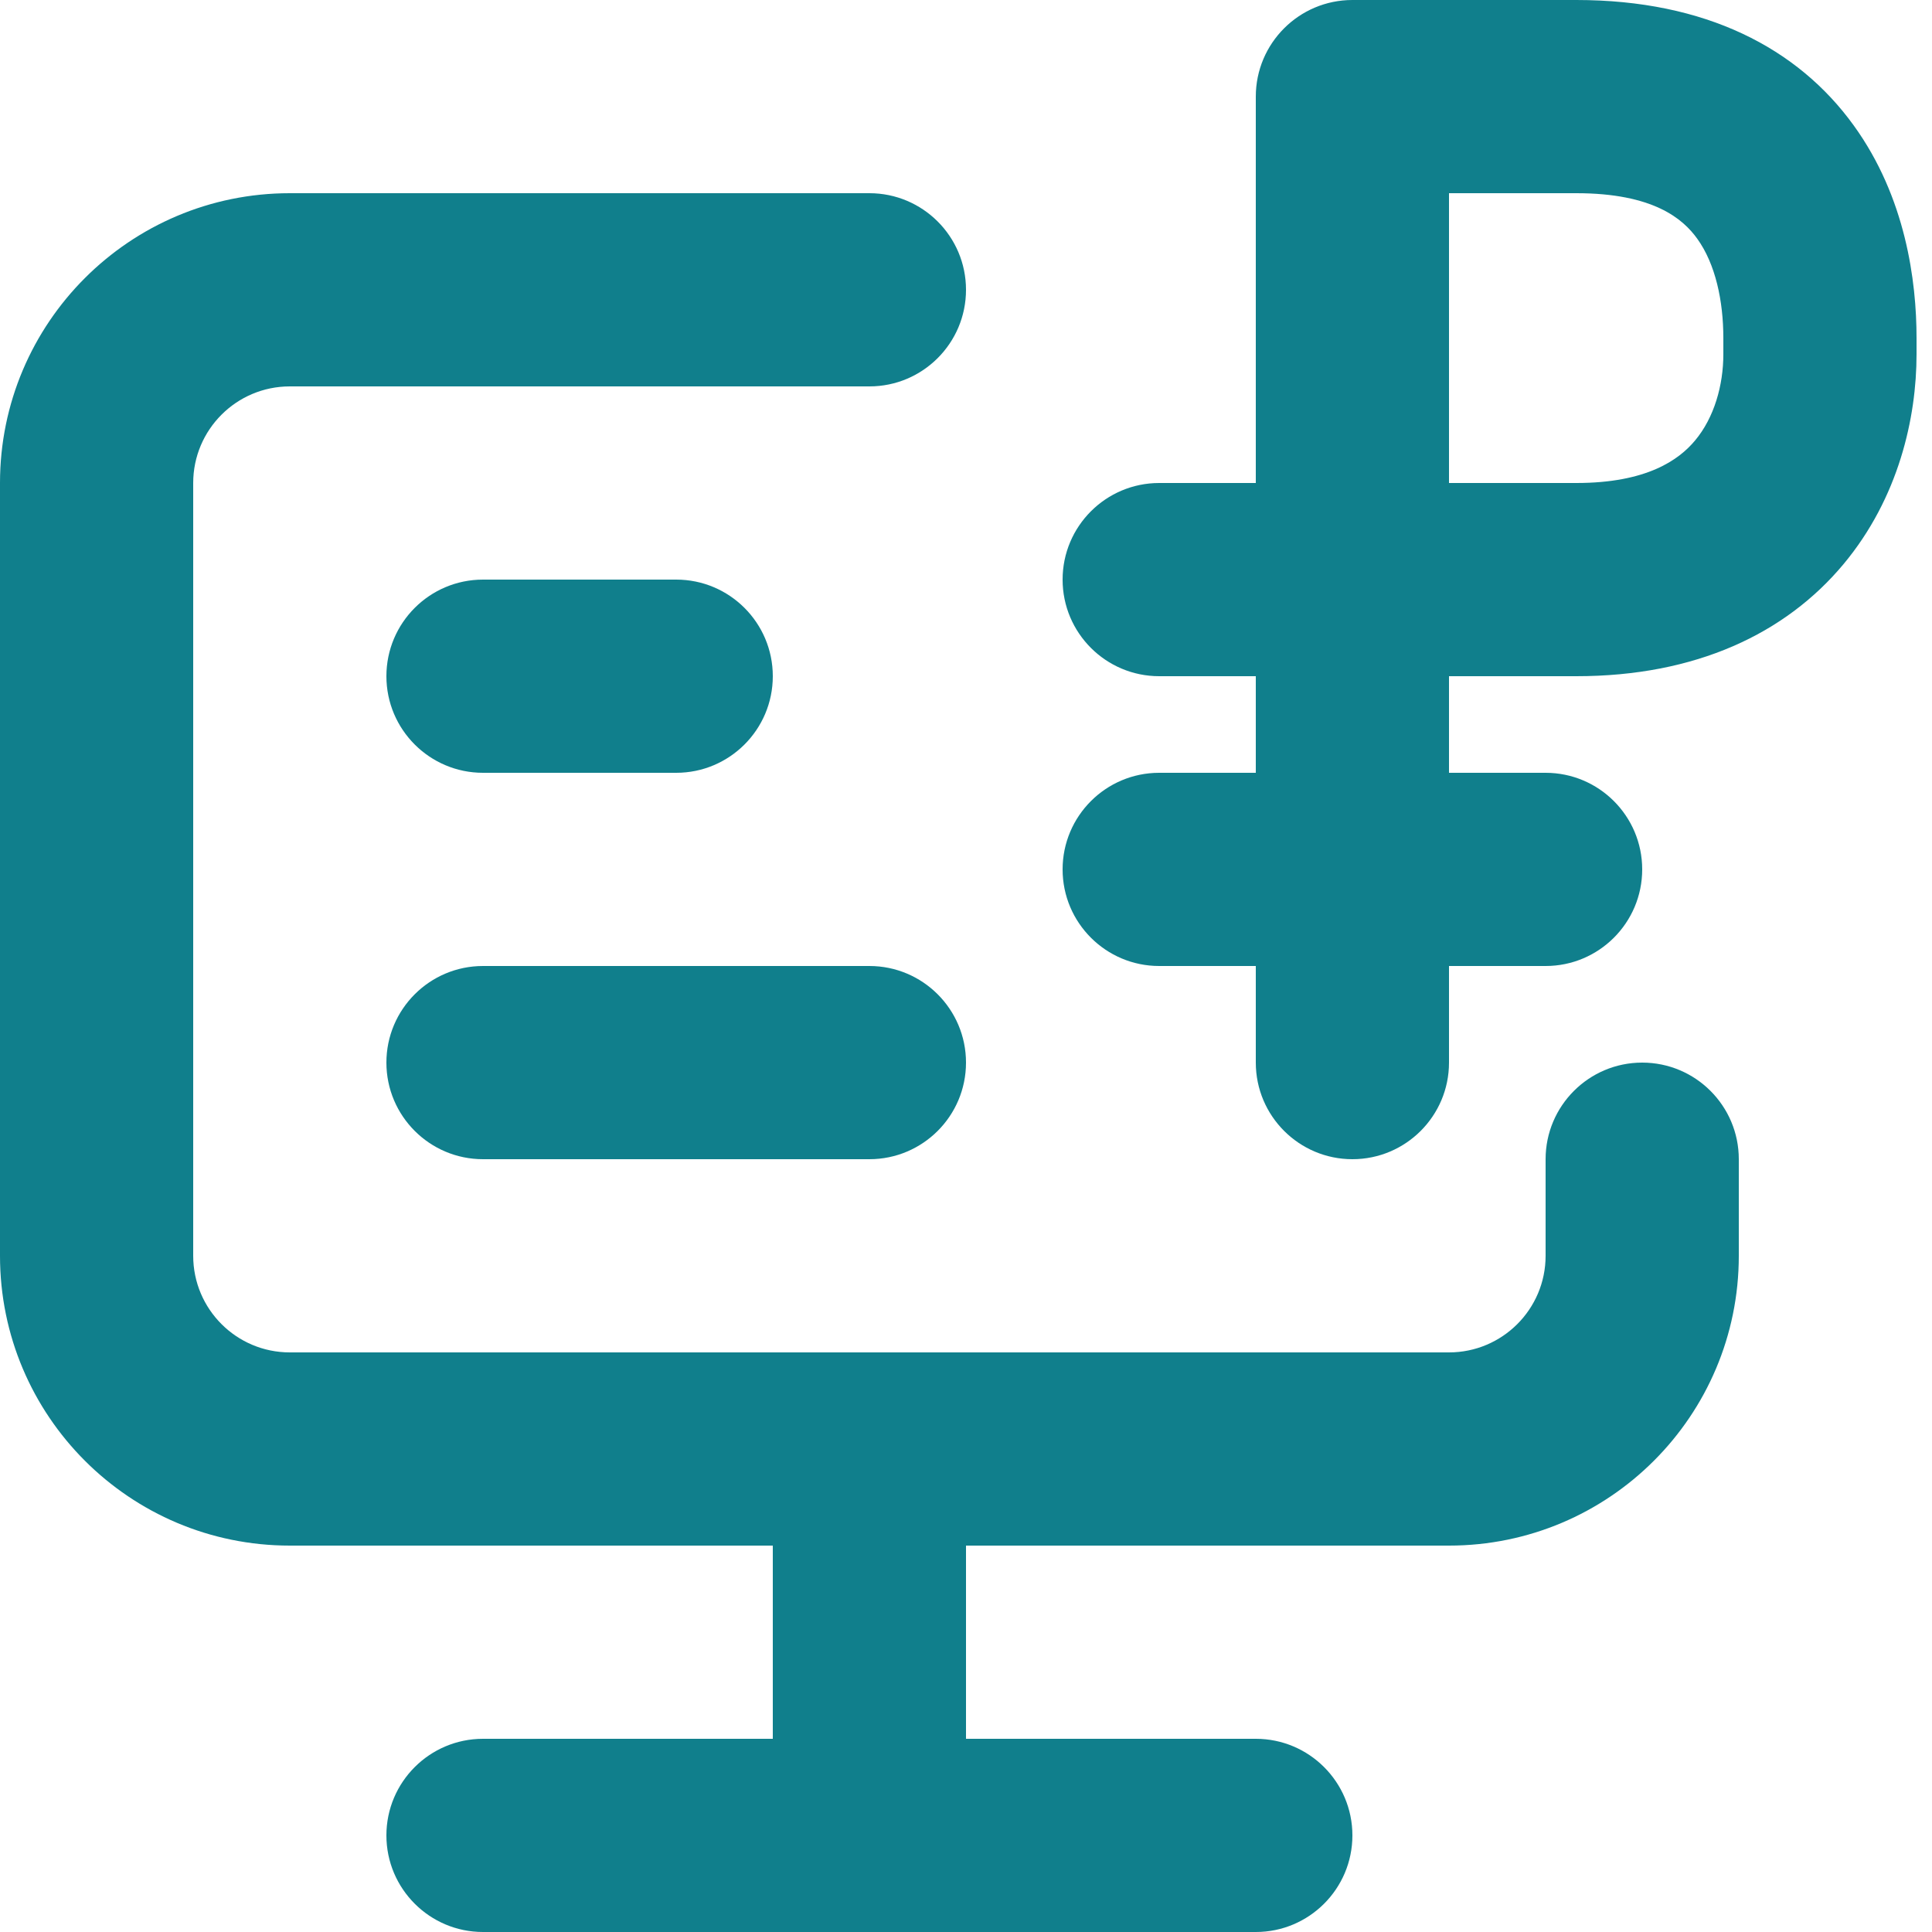 <svg width="20" height="20" viewBox="0 0 20 20" fill="none" xmlns="http://www.w3.org/2000/svg">
<path fill-rule="evenodd" clip-rule="evenodd" d="M14 0C13.448 0 13 0.448 13 1V5H12C11.448 5 11 5.448 11 6C11 6.552 11.448 7 12 7H13V8H12C11.448 8 11 8.448 11 9C11 9.552 11.448 10 12 10H13V11C13 11.552 13.448 12 14 12C14.552 12 15 11.552 15 11V10H16C16.552 10 17 9.552 17 9C17 8.448 16.552 8 16 8H15V7H16.318C17.554 7 18.483 6.56 19.084 5.84C19.656 5.154 19.84 4.323 19.84 3.667V3.5C19.84 2.91 19.728 2.043 19.19 1.299C18.611 0.497 17.656 0 16.318 0H14ZM15 2V5H16.318C17.047 5 17.38 4.761 17.548 4.559C17.746 4.322 17.84 3.987 17.84 3.667V3.5C17.84 3.116 17.759 2.733 17.569 2.47C17.422 2.266 17.116 2 16.318 2H15Z" fill="#107F8C"/>
<path d="M3 2C1.343 2 0 3.343 0 5V13C0 14.657 1.343 16 3 16H8V18H5C4.448 18 4 18.448 4 19C4 19.552 4.448 20 5 20H13C13.552 20 14 19.552 14 19C14 18.448 13.552 18 13 18H10V16H15C16.657 16 18 14.657 18 13V12C18 11.448 17.552 11 17 11C16.448 11 16 11.448 16 12V13C16 13.552 15.552 14 15 14H3C2.448 14 2 13.552 2 13V5C2 4.448 2.448 4 3 4H9C9.552 4 10 3.552 10 3C10 2.448 9.552 2 9 2H3Z" fill="#107F8C"/>
<path d="M4 7C4 6.448 4.448 6 5 6H7C7.552 6 8 6.448 8 7C8 7.552 7.552 8 7 8H5C4.448 8 4 7.552 4 7Z" fill="#107F8C"/>
<path d="M5 10C4.448 10 4 10.448 4 11C4 11.552 4.448 12 5 12H9C9.552 12 10 11.552 10 11C10 10.448 9.552 10 9 10H5Z" fill="#107F8C"/>
</svg>
